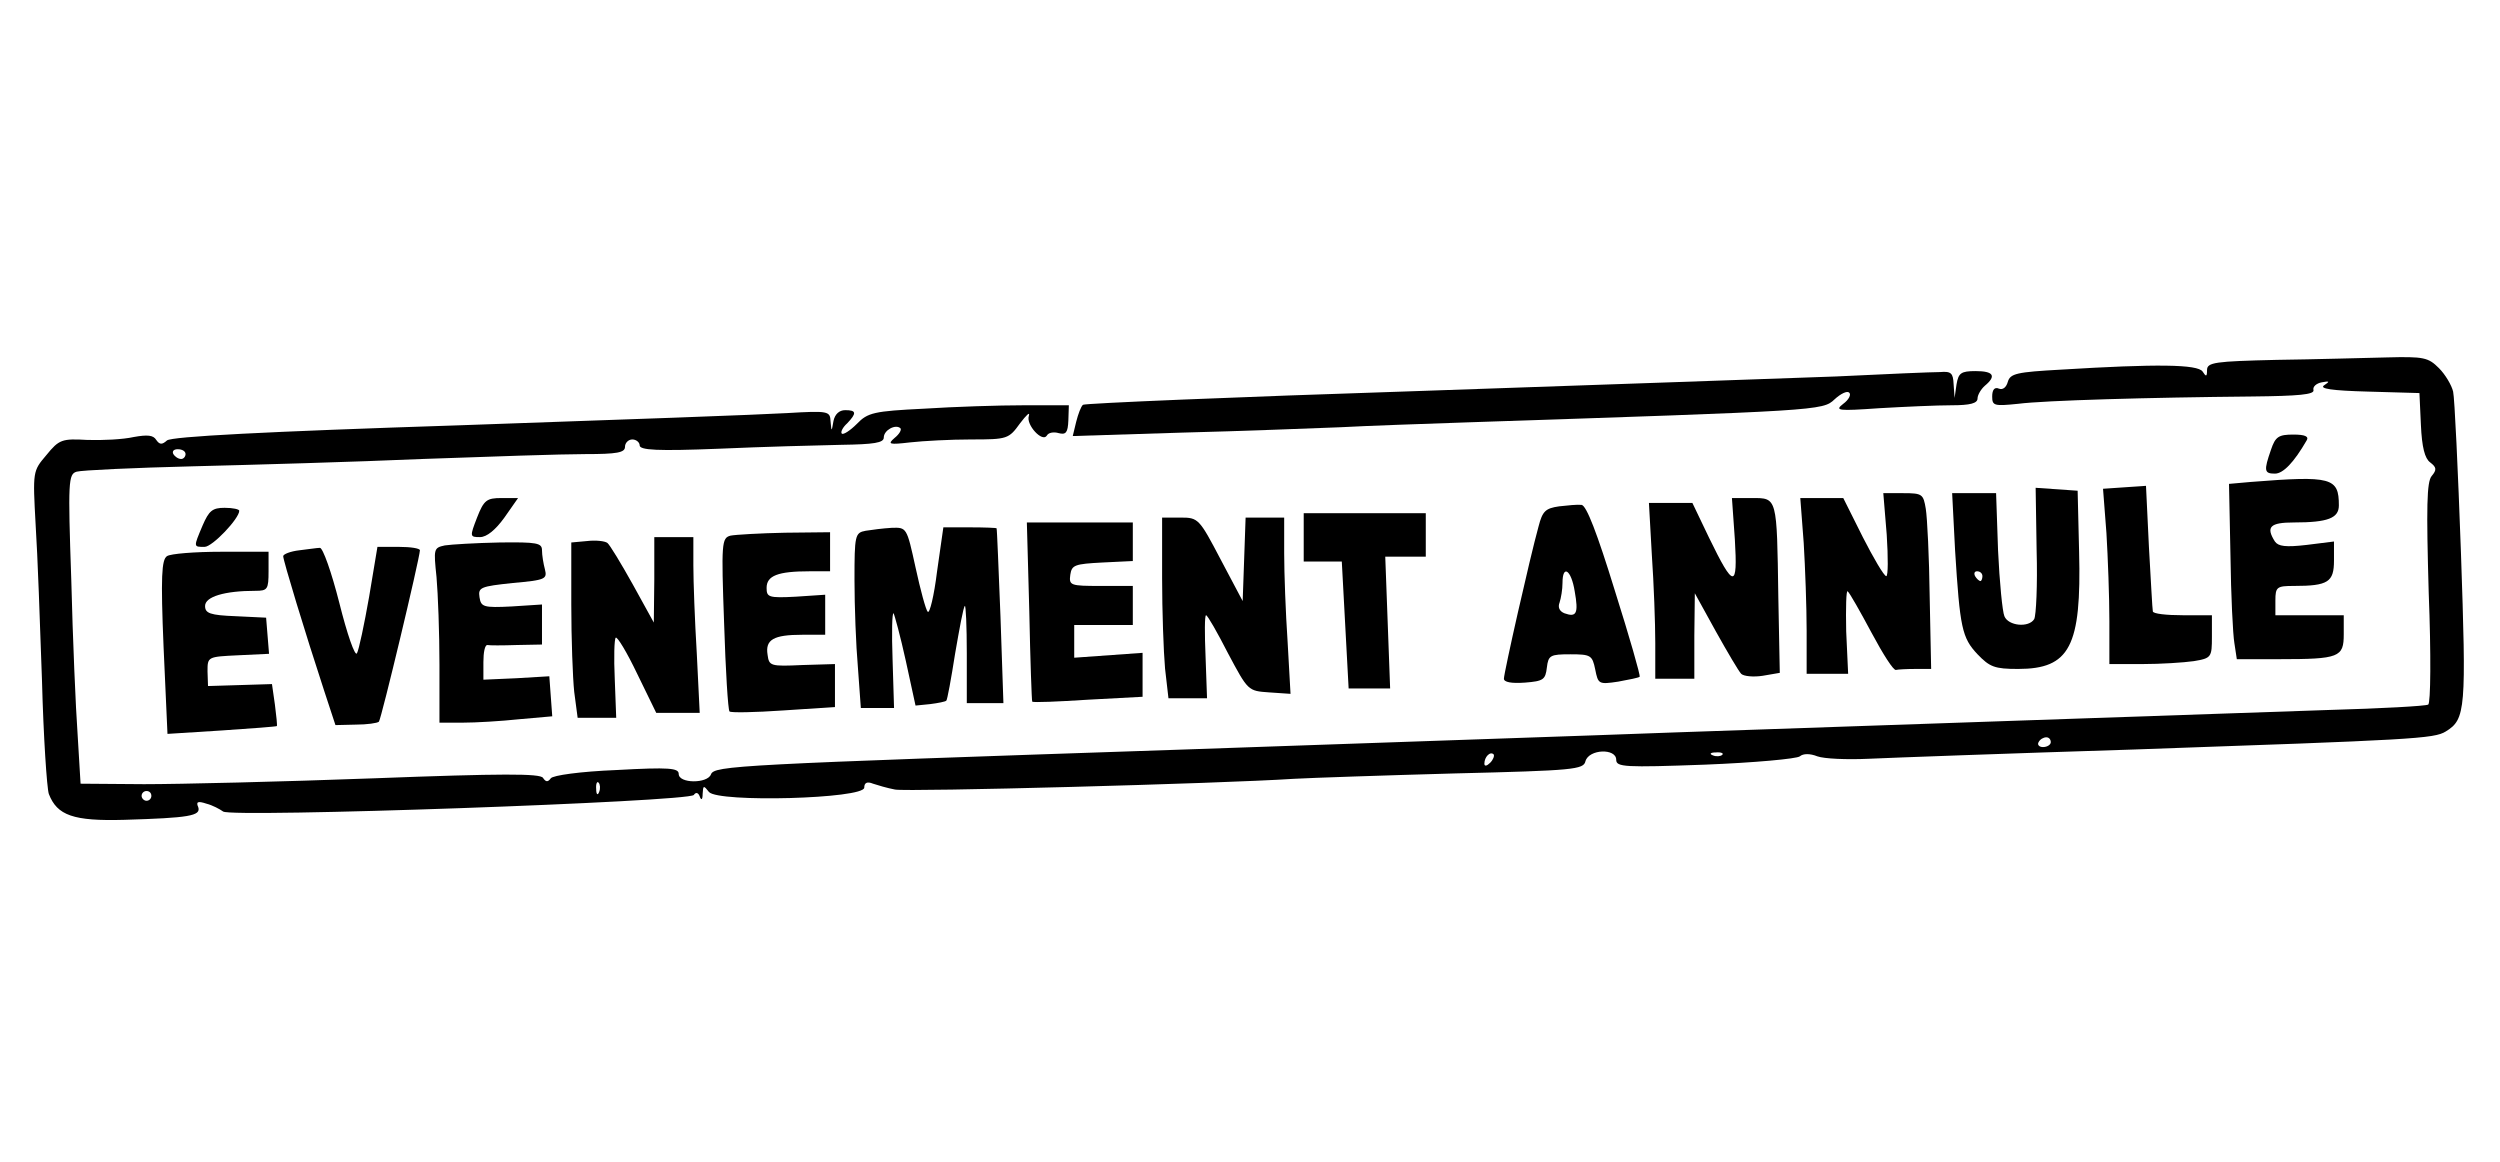 <?xml version="1.0" encoding="UTF-8" standalone="no"?>
<!DOCTYPE svg PUBLIC "-//W3C//DTD SVG 20010904//EN" "http://www.w3.org/TR/2001/REC-SVG-20010904/DTD/svg10.dtd">
<svg version="1.0" xmlns="http://www.w3.org/2000/svg" width="512pt" height="238pt" viewBox="0 0 512 238" preserveAspectRatio="xMidYMid meet">

<g transform="translate(0,238) scale(0.1,-0.1)" fill="#000000" stroke="none">
<path d="M4663 1643 c-127 -3 -143 -5 -143 -21 0 -14 -2 -14 -9 -3 -10 15 -94 16 -290 4 -91 -5 -104 -8 -109 -25 -3 -11 -10 -17 -18 -14 -9 4 -14 -2 -14 -16 0 -19 4 -20 53 -15 55 7 268 13 480 15 95 1 127 4 125 13 -2 7 6 14 17 16 16 3 17 2 5 -6 -11 -7 15 -11 90 -13 l105 -3 3 -65 c2 -46 8 -69 19 -77 13 -10 14 -15 3 -28 -10 -12 -11 -63 -6 -239 5 -127 4 -226 -1 -229 -5 -3 -96 -8 -203 -11 -179 -6 -617 -21 -1340 -46 -157 -6 -609 -21 -1005 -35 -920 -31 -962 -33 -969 -51 -7 -19 -66 -19 -66 1 0 12 -19 14 -127 8 -75 -3 -131 -11 -135 -17 -6 -8 -10 -8 -16 1 -6 9 -83 9 -347 -1 -187 -7 -398 -12 -470 -12 l-130 1 -6 100 c-4 55 -10 197 -13 317 -7 203 -6 217 11 222 10 3 117 8 238 11 121 3 333 9 470 15 138 5 287 10 333 10 66 0 82 3 82 15 0 8 7 15 15 15 8 0 15 -6 15 -12 0 -10 36 -12 162 -7 90 4 202 7 251 8 67 1 87 4 87 15 0 15 24 28 34 19 3 -3 -2 -12 -12 -20 -15 -13 -11 -14 32 -9 27 3 83 6 125 6 74 0 77 1 100 33 13 17 21 25 18 15 -6 -18 28 -55 37 -40 3 6 14 8 24 5 15 -4 19 1 20 26 l1 31 -92 0 c-51 0 -143 -3 -205 -7 -102 -5 -115 -8 -137 -31 -14 -14 -28 -23 -31 -20 -3 3 2 13 11 21 20 21 19 27 -4 27 -12 0 -21 -8 -24 -22 -4 -23 -4 -23 -6 -1 -1 21 -4 22 -89 17 -48 -3 -350 -14 -671 -25 -400 -13 -589 -23 -599 -31 -10 -9 -15 -9 -22 1 -6 10 -18 11 -46 6 -22 -5 -64 -7 -95 -6 -52 3 -58 1 -84 -31 -28 -33 -28 -33 -22 -143 4 -60 9 -204 13 -319 3 -115 10 -220 14 -232 17 -44 50 -56 155 -53 132 4 157 8 151 26 -5 11 -1 13 17 7 12 -3 27 -11 34 -16 16 -13 956 20 964 34 4 6 9 5 12 -3 3 -9 6 -7 6 5 1 18 2 18 13 4 19 -22 318 -14 318 9 0 10 6 13 18 8 9 -3 29 -9 45 -12 25 -5 665 12 817 22 36 2 184 7 329 11 245 6 264 8 268 25 7 25 63 27 63 3 0 -15 17 -16 182 -10 101 4 188 12 194 17 7 6 21 6 36 0 14 -5 60 -7 104 -5 43 2 288 11 544 19 573 20 615 22 639 37 41 25 42 46 31 367 -6 168 -13 317 -16 329 -3 13 -16 35 -29 48 -22 22 -31 24 -107 22 -46 -1 -147 -4 -225 -5z m-4283 -193 c0 -5 -4 -10 -9 -10 -6 0 -13 5 -16 10 -3 6 1 10 9 10 9 0 16 -4 16 -10z m3820 -590 c0 -5 -7 -10 -16 -10 -8 0 -12 5 -9 10 3 6 10 10 16 10 5 0 9 -4 9 -10z m-1148 -42 c-7 -7 -12 -8 -12 -2 0 14 12 26 19 19 2 -3 -1 -11 -7 -17z m475 16 c-3 -3 -12 -4 -19 -1 -8 3 -5 6 6 6 11 1 17 -2 13 -5z m-2300 -76 c-3 -8 -6 -5 -6 6 -1 11 2 17 5 13 3 -3 4 -12 1 -19z m-917 -8 c0 -5 -4 -10 -10 -10 -5 0 -10 5 -10 10 0 6 5 10 10 10 6 0 10 -4 10 -10z"/>
<path d="M3760 1609 c-102 -4 -489 -17 -860 -30 -371 -12 -678 -25 -682 -28 -4 -3 -10 -19 -14 -35 l-7 -29 224 7 c123 3 269 9 324 11 55 3 172 7 260 10 721 24 728 24 752 47 13 12 26 18 30 14 5 -4 -1 -15 -12 -23 -18 -14 -12 -15 74 -9 52 3 118 6 148 6 38 0 53 4 53 14 0 7 7 19 15 26 24 20 18 30 -19 30 -30 0 -35 -4 -39 -27 l-4 -28 -2 28 c-1 23 -5 27 -28 25 -16 0 -111 -4 -213 -9z"/>
<path d="M4651 1459 c-15 -43 -14 -49 8 -49 17 0 39 23 65 68 5 8 -3 12 -27 12 -30 0 -37 -4 -46 -31z"/>
<path d="M4610 1393 l-45 -4 3 -147 c1 -81 5 -162 8 -179 l5 -33 87 0 c123 0 132 4 132 51 l0 39 -70 0 -70 0 0 30 c0 28 3 30 38 30 70 0 82 8 82 52 l0 39 -56 -7 c-43 -5 -58 -3 -65 7 -19 30 -10 39 39 39 70 0 92 9 92 35 0 57 -15 61 -180 48z"/>
<path d="M4351 1382 l-44 -3 7 -91 c3 -50 6 -131 6 -180 l0 -88 68 0 c37 0 84 3 105 6 36 6 37 8 37 50 l0 44 -60 0 c-33 0 -61 3 -61 8 -1 4 -4 63 -8 132 l-6 125 -44 -3z"/>
<path d="M4171 1253 c2 -71 -1 -134 -5 -141 -11 -18 -53 -14 -61 6 -4 9 -10 70 -13 135 l-4 117 -45 0 -45 0 6 -117 c10 -159 14 -179 46 -213 25 -26 35 -30 83 -30 106 0 130 46 125 240 l-3 125 -43 3 -43 3 2 -128z m-111 -53 c0 -5 -2 -10 -4 -10 -3 0 -8 5 -11 10 -3 6 -1 10 4 10 6 0 11 -4 11 -10z"/>
<path d="M3864 1285 c3 -47 3 -85 -1 -85 -5 1 -26 37 -48 80 l-40 80 -44 0 -44 0 7 -92 c3 -50 6 -131 6 -180 l0 -88 43 0 42 0 -4 87 c-1 49 0 85 3 82 4 -3 26 -42 49 -85 23 -43 45 -78 50 -76 4 1 22 2 40 2 l32 0 -3 147 c-1 82 -5 163 -8 181 -5 30 -7 32 -46 32 l-41 0 7 -85z"/>
<path d="M977 1320 c-15 -39 -15 -40 6 -40 14 0 32 15 50 40 l28 40 -34 0 c-30 0 -36 -4 -50 -40z"/>
<path d="M3553 1275 c6 -101 -2 -101 -53 4 l-34 71 -44 0 -45 0 6 -107 c4 -58 7 -139 7 -180 l0 -73 40 0 40 0 0 88 1 87 43 -78 c24 -43 47 -82 52 -87 5 -5 25 -7 44 -4 l35 6 -3 156 c-3 205 -2 202 -54 202 l-41 0 6 -85z"/>
<path d="M3193 1343 c-28 -4 -34 -10 -42 -41 -18 -65 -71 -300 -71 -312 0 -7 15 -10 43 -8 38 3 42 6 45 31 3 25 7 27 48 27 42 0 45 -2 51 -31 6 -30 7 -31 47 -25 22 4 42 8 44 10 2 2 -21 82 -51 177 -36 117 -58 174 -68 175 -8 1 -29 -1 -46 -3z m32 -174 c8 -45 4 -54 -21 -45 -10 4 -14 12 -10 22 3 9 6 27 6 40 0 39 18 27 25 -17z"/>
<path d="M415 1304 c-19 -45 -19 -44 4 -44 16 0 71 58 71 74 0 3 -13 6 -30 6 -25 0 -32 -6 -45 -36z"/>
<path d="M2670 1279 l0 -49 39 0 39 0 7 -130 7 -130 42 0 43 0 -5 135 -5 135 42 0 41 0 0 45 0 44 -125 0 -125 0 0 -50z"/>
<path d="M2380 1196 c0 -67 3 -151 6 -185 l7 -61 39 0 40 0 -3 85 c-2 47 -2 85 1 85 3 0 23 -35 45 -78 41 -77 41 -77 84 -80 l44 -3 -6 107 c-4 59 -7 140 -7 181 l0 73 -40 0 -39 0 -3 -86 -3 -85 -45 85 c-44 84 -46 86 -82 86 l-38 0 0 -124z"/>
<path d="M2108 1128 c2 -101 5 -184 6 -185 2 -2 53 0 114 4 l112 6 0 45 0 45 -70 -5 -70 -5 0 33 0 34 60 0 60 0 0 40 0 40 -66 0 c-62 0 -65 1 -62 23 3 20 9 22 66 25 l62 3 0 39 0 40 -109 0 -108 0 5 -182z"/>
<path d="M1773 1293 c-22 -4 -23 -9 -23 -101 0 -53 3 -134 7 -179 l6 -83 34 0 34 0 -3 99 c-2 55 -1 97 2 95 2 -3 14 -47 25 -97 l20 -92 30 3 c16 2 31 5 33 7 2 1 10 45 18 96 9 52 17 96 20 98 2 2 4 -41 4 -97 l0 -102 38 0 37 0 -6 177 c-4 98 -7 179 -8 181 0 1 -25 2 -55 2 l-54 0 -13 -91 c-6 -49 -15 -86 -19 -82 -4 4 -15 45 -25 91 -18 82 -18 82 -49 81 -17 -1 -41 -4 -53 -6z"/>
<path d="M1496 1283 c-18 -5 -19 -14 -13 -180 3 -96 8 -177 11 -180 2 -3 52 -2 110 2 l106 7 0 44 0 44 -67 -2 c-65 -3 -68 -2 -71 21 -5 31 12 41 71 41 l47 0 0 41 0 41 -60 -4 c-56 -3 -60 -1 -60 18 0 25 23 34 88 34 l42 0 0 40 0 40 -92 -1 c-51 -1 -102 -4 -112 -6z"/>
<path d="M1203 1272 l-33 -3 0 -127 c0 -70 3 -151 6 -179 l7 -53 39 0 40 0 -3 80 c-2 43 -1 81 2 84 3 3 23 -30 44 -74 l39 -80 45 0 44 0 -6 122 c-4 66 -7 147 -7 180 l0 58 -40 0 -40 0 0 -87 -1 -88 -43 78 c-24 43 -47 81 -52 85 -5 4 -24 6 -41 4z"/>
<path d="M911 1263 c-23 -5 -23 -7 -17 -65 3 -34 6 -114 6 -179 l0 -119 48 0 c26 0 78 3 115 7 l68 6 -3 41 -3 41 -67 -4 -68 -3 0 36 c0 20 3 35 8 35 4 -1 31 -1 60 0 l52 1 0 41 0 41 -62 -4 c-58 -3 -63 -1 -66 19 -3 20 2 22 68 29 67 6 71 8 66 28 -3 11 -6 29 -6 39 0 15 -10 17 -87 16 -49 -1 -99 -4 -112 -6z"/>
<path d="M613 1253 c-18 -2 -33 -8 -33 -12 0 -9 44 -154 84 -276 l23 -70 42 1 c22 0 44 3 47 6 5 6 83 332 84 351 0 4 -19 7 -43 7 l-44 0 -17 -102 c-10 -57 -21 -109 -25 -116 -4 -7 -20 39 -36 103 -16 63 -34 114 -40 113 -5 0 -25 -3 -42 -5z"/>
<path d="M342 1241 c-11 -7 -13 -42 -7 -186 l8 -178 111 7 c61 4 112 8 113 9 1 1 -1 21 -4 44 l-6 42 -65 -2 -66 -2 -1 30 c0 30 0 30 63 33 l63 3 -3 37 -3 37 -62 3 c-53 2 -63 6 -63 21 0 19 40 31 103 31 25 0 27 3 27 40 l0 40 -97 0 c-54 0 -104 -4 -111 -9z"/>
</g>
</svg>